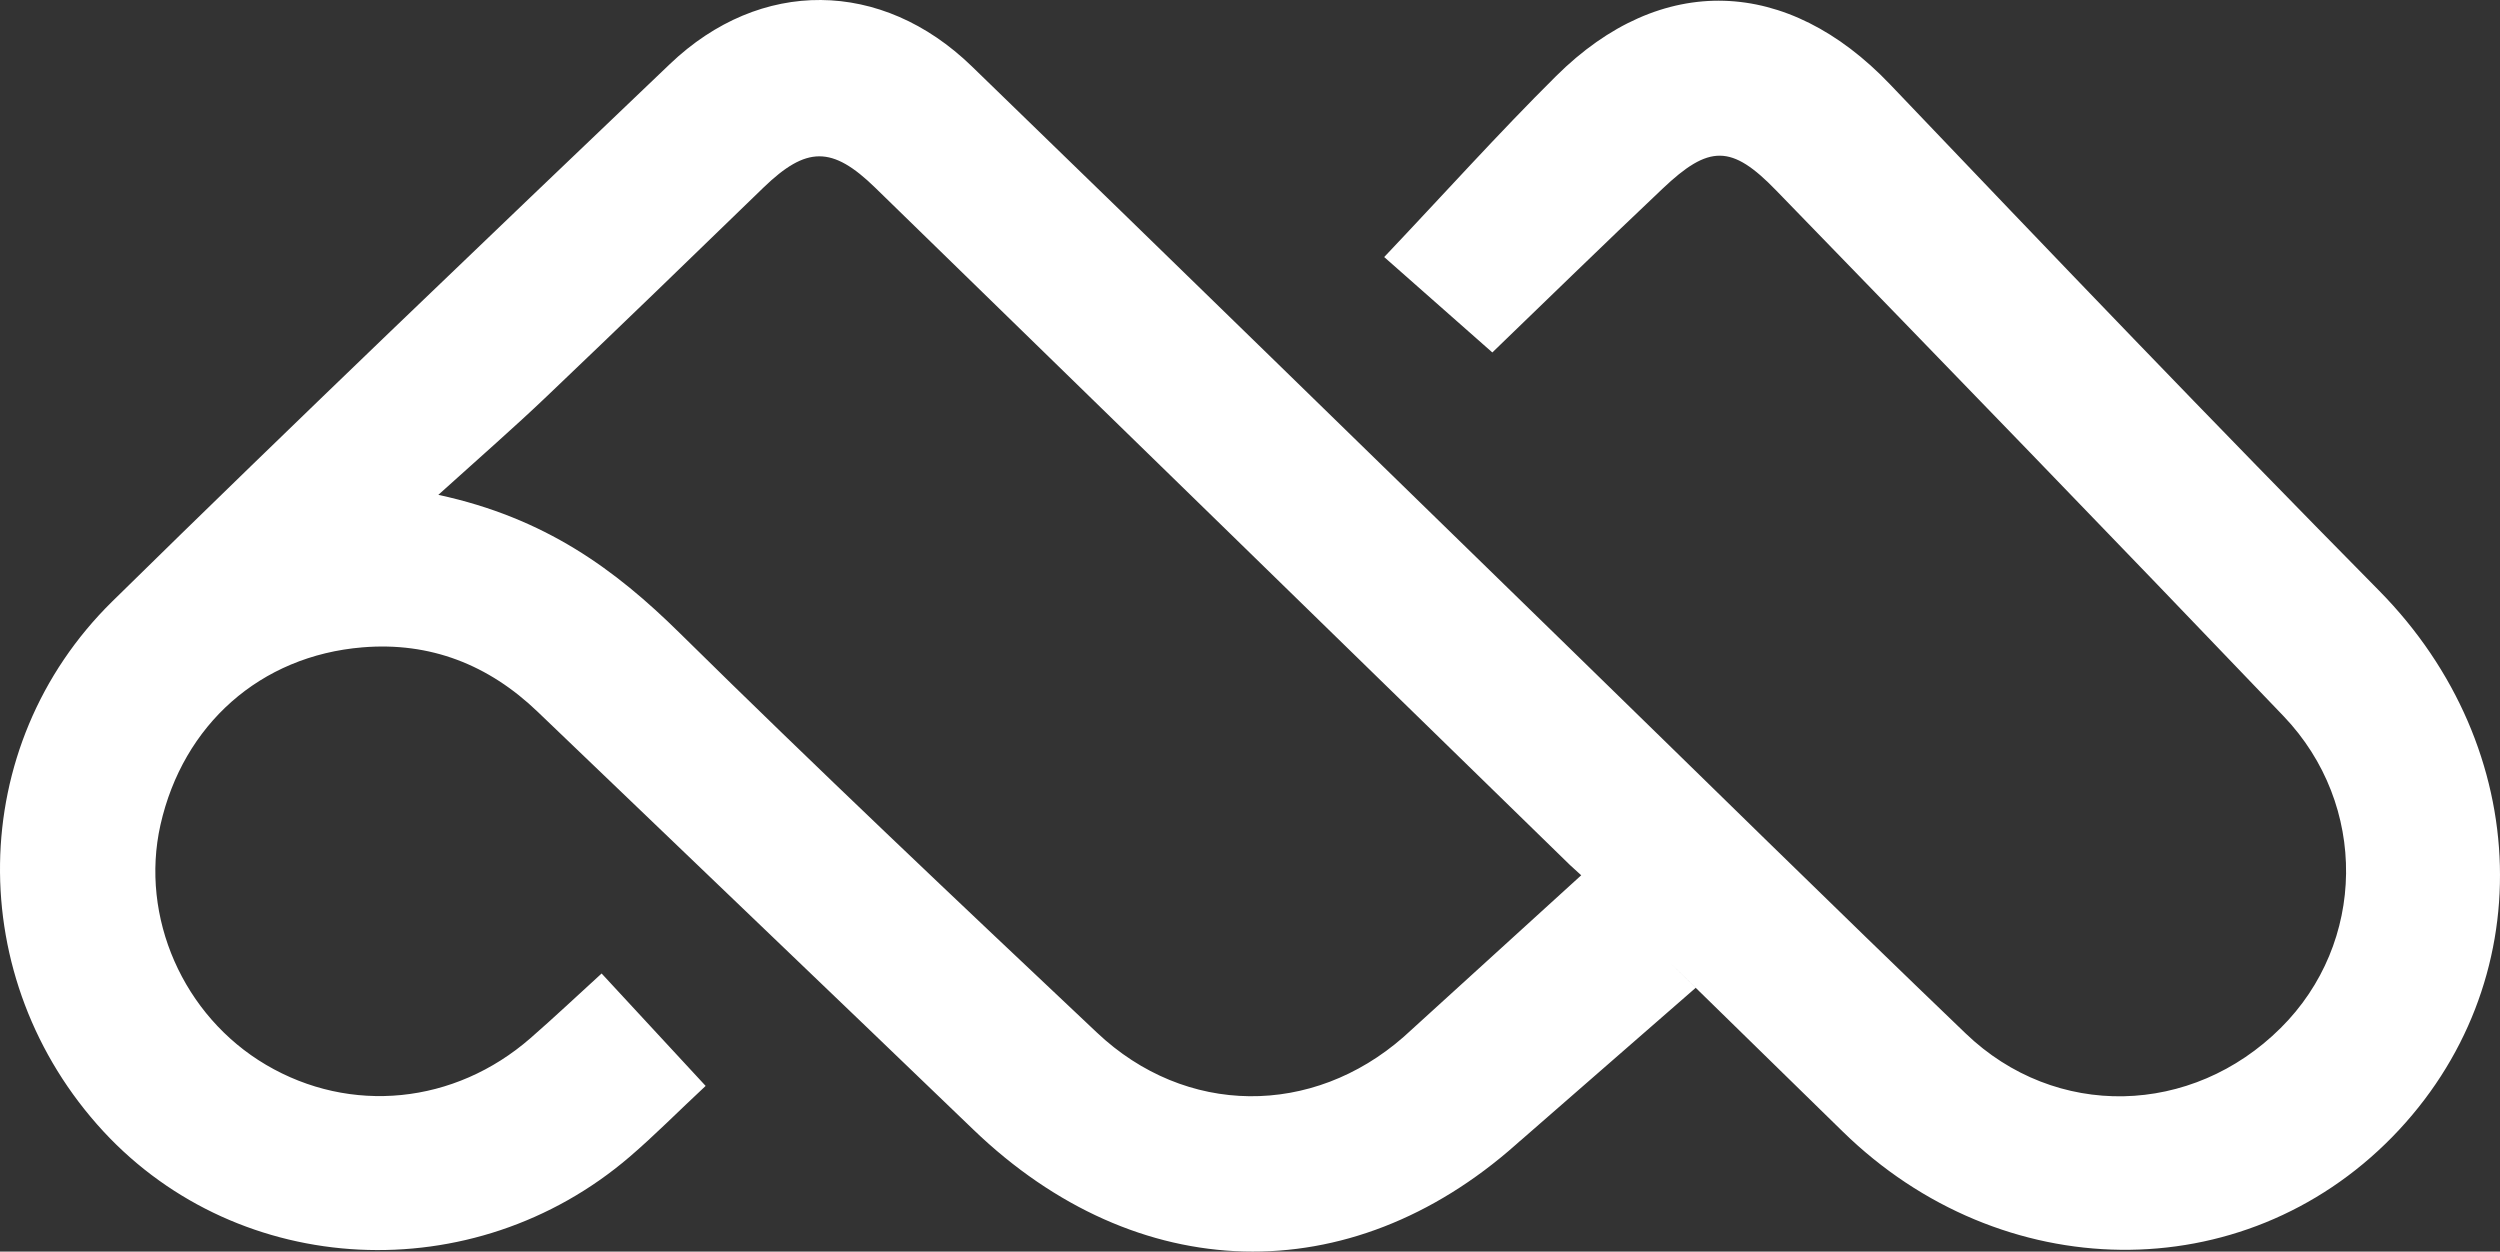 <?xml version="1.0" encoding="utf-8"?>
<!-- Generator: Adobe Illustrator 17.0.0, SVG Export Plug-In . SVG Version: 6.00 Build 0)  -->
<!DOCTYPE svg PUBLIC "-//W3C//DTD SVG 1.1//EN" "http://www.w3.org/Graphics/SVG/1.1/DTD/svg11.dtd">
<svg version="1.1" id="Layer_1" xmlns="http://www.w3.org/2000/svg" xmlns:xlink="http://www.w3.org/1999/xlink" x="0px" y="0px"
	 width="3579.709px" height="1792.135px" viewBox="0 0 3579.709 1792.135" enable-background="new 0 0 3579.709 1792.135"
	 xml:space="preserve">
<rect x="0" y="0" width="3579.709" height="1792.135" fill="#333333" stroke="none"/>
<path fill="#FFFFFF" d="M3406.968,846.144c-236.278-239.366-468.816-482.11-700.772-725.471
	c-146.489-153.572-327.557-161.308-478.078-11.696c-82.67,82.053-160.691,169.009-246.122,259.089
	c44.713,39.482,97.453,86.048,154.843,136.609c75.551-72.79,158.839-154.189,243.652-234.389
	c66.616-63.238,98.688-63.855,162.834,2.47c242.744,250.117,485.488,500.598,726.379,752.568
	c121.826,127.384,118.448,325.087-3.995,446.622c-127.093,126.476-322.327,131.706-451.236,7.701
	c-189.713-181.977-377.247-366.713-565.688-550.251c-285.605-278.195-570.919-557.007-857.468-834.62
	c-128.909-124.914-302.567-126.766-432.094-3.088c-267.443,255.384-534.85,510.478-798.552,769.567
	c-210.671,207.257-213.432,541.279-12.64,758.742c195.524,211.289,529.874,227.924,753.185,36.723
	c36.104-30.874,69.703-65.091,109.186-101.812c-49.944-53.976-96.219-103.919-148.959-160.982
	c-35.16,32.073-67.851,62.911-101.776,92.514c-108.895,95.02-257.854,109.513-378.772,38.248
	c-118.739-69.994-180.741-211.579-151.138-343.575c32.4-143.438,142.82-242.127,289.309-254.186
	c96.836-7.991,180.451,24.7,250.771,92.224c207.874,199.556,416.366,398.531,623.95,598.378
	c234.426,225.491,538.846,232.574,776.976,21.285l0.4-0.363l1.126-0.981c1.09-1.017,2.397-2.216,2.833-2.579
	c0.109-0.109,0.799-0.654,1.961-1.598l0.109-0.073l80.745-70.43l170.099-148.341c-13.439-13.185-26.915-26.334-40.354-39.483
	l44.75,43.696l-0.036,0.036l4.54,4.395c1.78,1.78,3.56,3.487,5.339,5.23c65.453,63.964,130.943,127.964,196.36,192.002
	c227.016,222.076,572.48,226.689,786.82,7.7C3639.215,1409.326,3628.718,1071.308,3406.968,846.144z M2020.099,1475.397
	c-3.414,3.233-6.829,6.356-10.316,9.371c-130.398,114.38-311.938,114.125-439.249-6.356
	c-200.501-189.059-400.965-378.445-597.143-571.826c-92.514-91.279-192.764-165.014-345.755-198.031
	c60.768-54.884,108.568-96.509,154.516-140.315c104.282-99.342,207.91-199.556,311.212-299.806
	c61.385-59.206,98.107-59.823,159.783,0.29c331.662,323.235,663.432,646.325,994.84,969.85l0.4,0.364l15.728,14.347
	L2020.099,1475.397z"/>
</svg>
